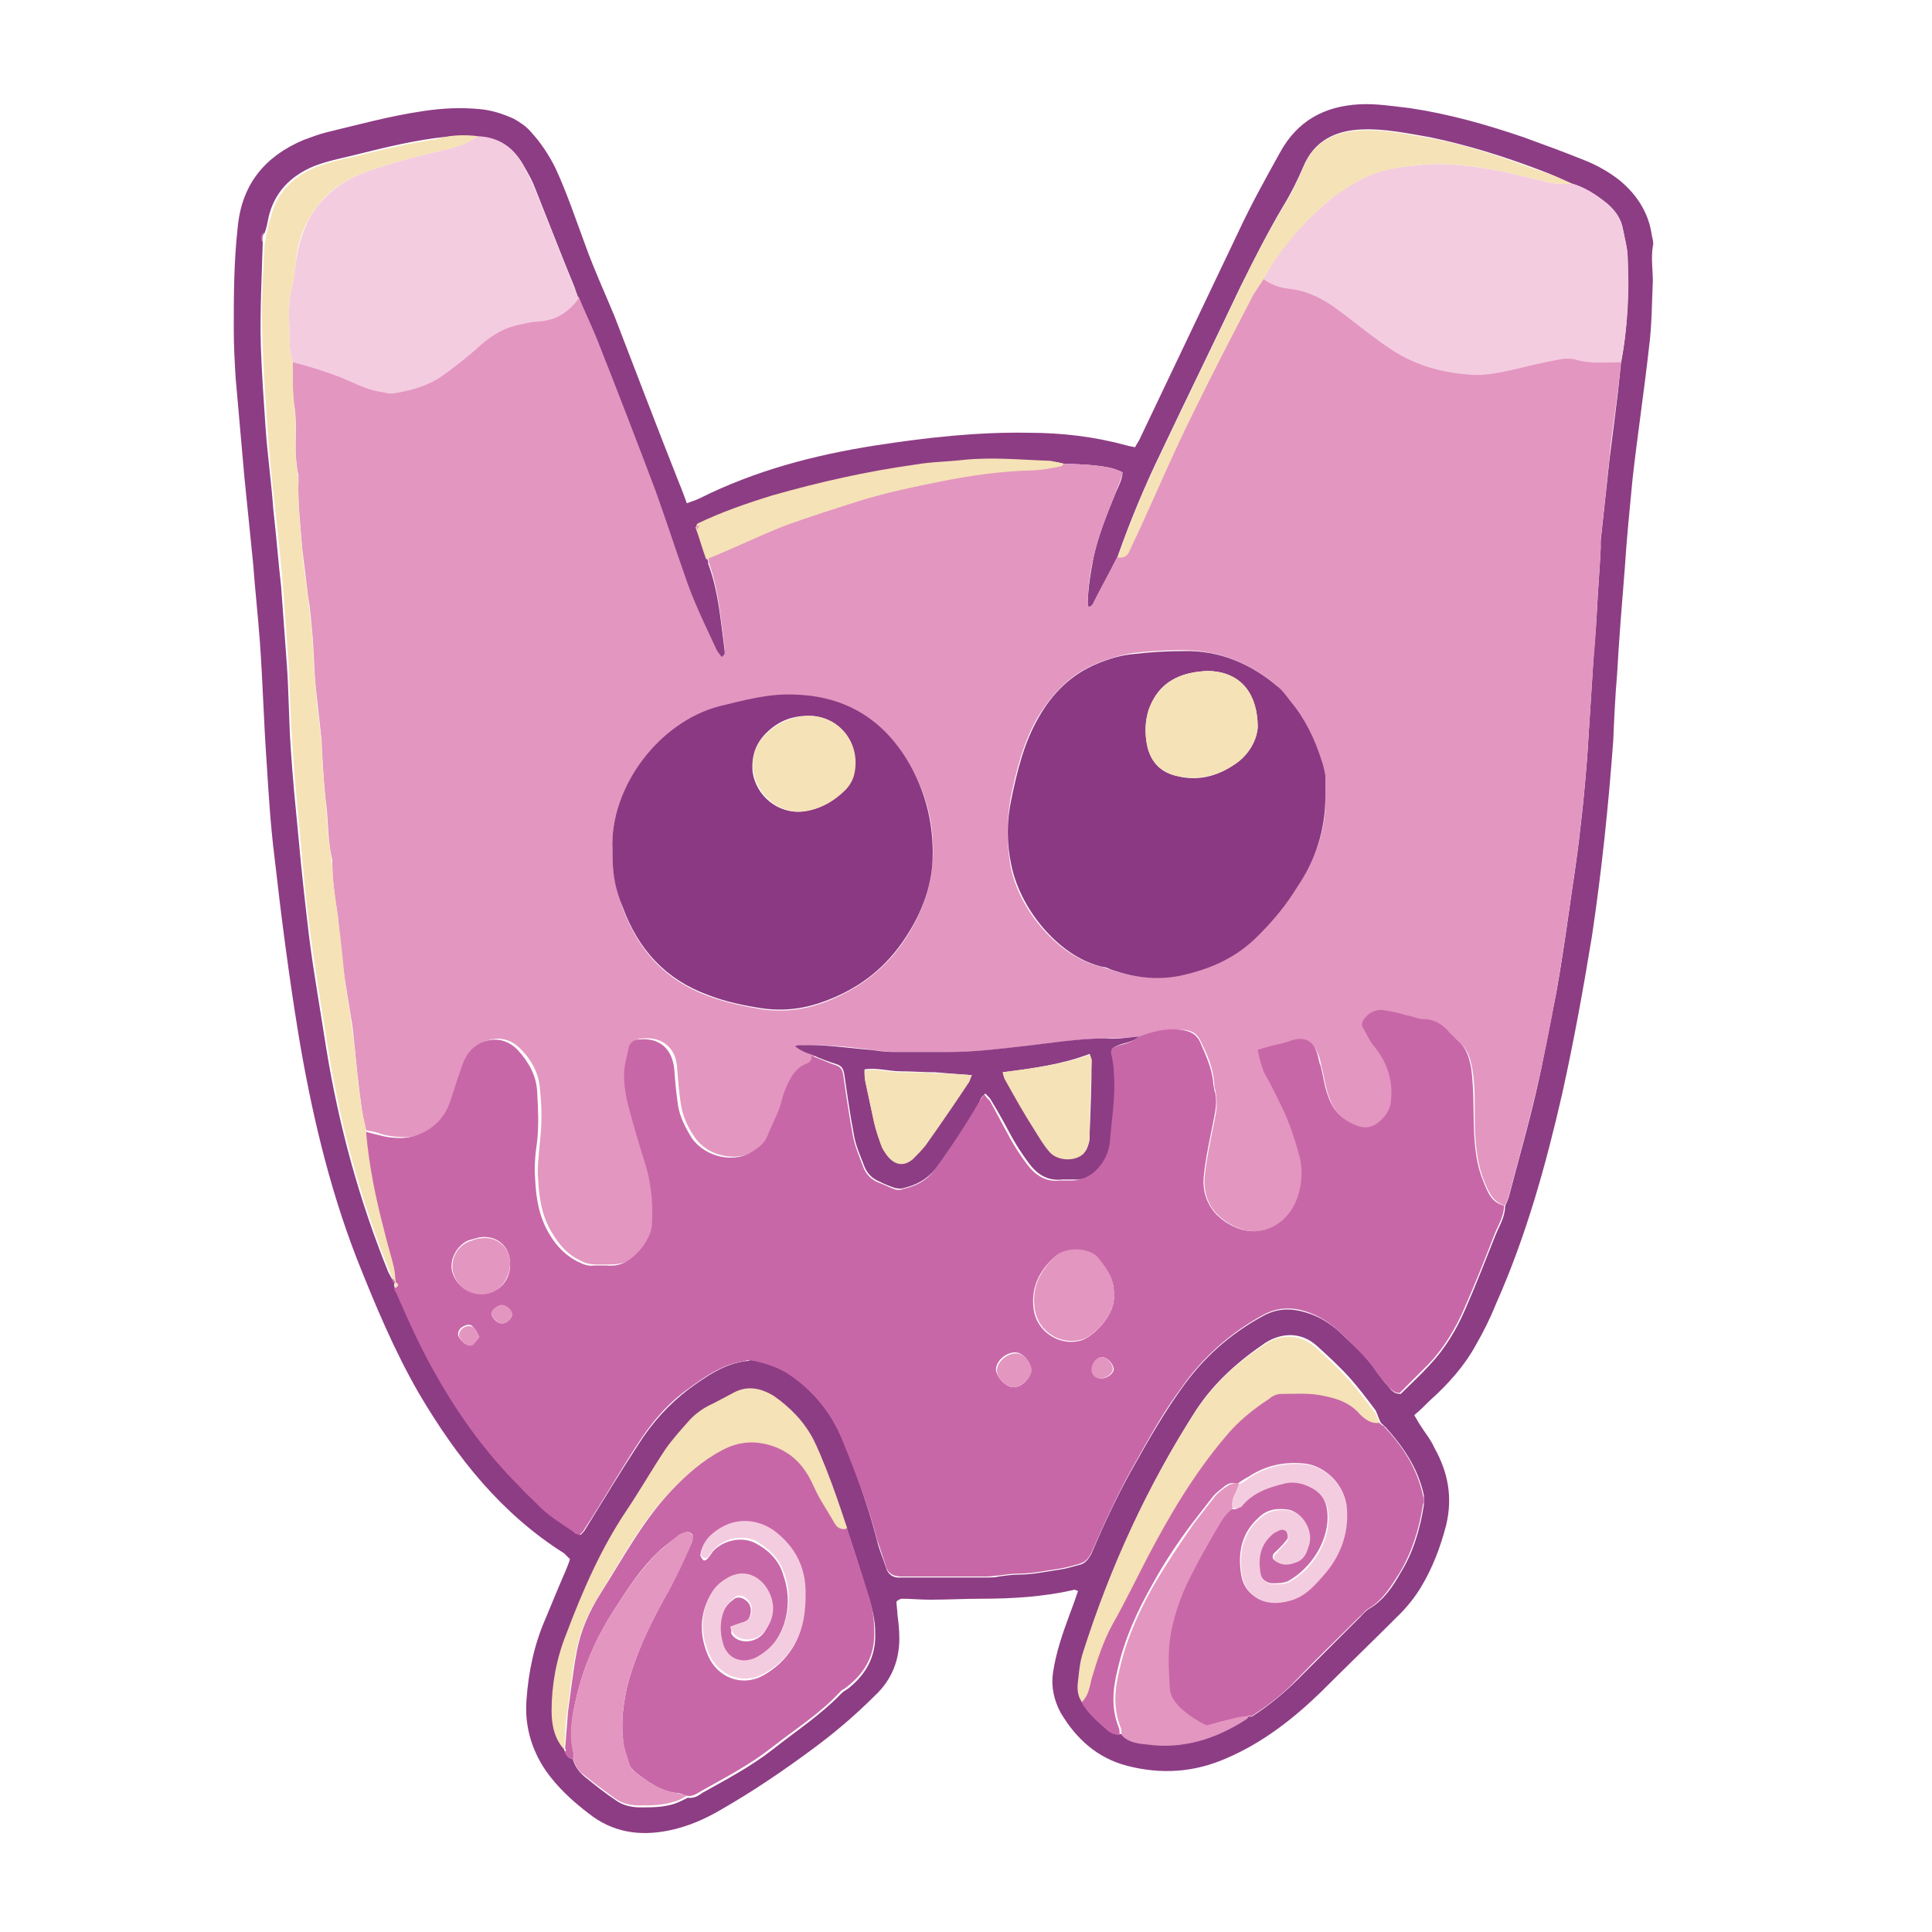 <?xml version="1.0" encoding="utf-8"?>
<!-- Generator: Adobe Illustrator 27.8.1, SVG Export Plug-In . SVG Version: 6.00 Build 0)  -->
<svg version="1.1" id="Layer_1" xmlns="http://www.w3.org/2000/svg" xmlns:xlink="http://www.w3.org/1999/xlink" x="0px" y="0px"
	 viewBox="0 0 200 200" style="enable-background:new 0 0 200 200;" xml:space="preserve">
<style type="text/css">
	.st0{fill:#8D3D84;}
	.st1{fill:#E396C0;}
	.st2{fill:#C867A7;}
	.st3{fill:#F4CCE0;}
	.st4{fill:#F5E2B7;}
	.st5{fill:#8B3982;}
</style>
<g>
	<path class="st0" d="M92.8,165.8c0,0.4,0.1,0.9,0.1,1.3c0.1,0.8,0.2,1.6,0.2,2.5c0,2.3-0.8,4.3-2.5,5.9c-2,2-4.1,3.8-6.4,5.5
		c-3.1,2.3-6.2,4.4-9.5,6.3c-1.7,1-3.5,1.8-5.5,2.2c-3,0.6-5.8,0.2-8.3-1.8c-1.7-1.3-3.2-2.7-4.4-4.4c-1.5-2.2-2.2-4.7-2-7.3
		c0.2-2.9,0.8-5.8,2-8.5c0.7-1.7,1.4-3.4,2.1-5c0.1-0.3,0.3-0.7,0.4-1.1c-0.2-0.2-0.4-0.4-0.6-0.6c-6.5-4.1-11.1-9.9-15-16.5
		c-2.6-4.5-4.6-9.3-6.5-14.1c-2.9-7.5-4.7-15.3-6-23.1c-1-6.1-1.8-12.3-2.5-18.5c-0.4-3.2-0.6-6.5-0.8-9.7
		c-0.3-4.2-0.4-8.4-0.7-12.5c-0.2-2.7-0.5-5.4-0.7-8.1c-0.3-3-0.6-5.9-0.9-8.9c-0.3-3.4-0.6-6.8-0.9-10.2c-0.1-1.6-0.2-3.3-0.2-5
		c0-3.5,0-7,0.4-10.6c0.4-4.5,2.8-7.4,6.8-9.1c0.8-0.3,1.6-0.6,2.4-0.8c3.3-0.8,6.6-1.7,10-2.2c2-0.3,3.9-0.4,5.9-0.2
		c1.2,0.1,2.4,0.5,3.5,1c0.7,0.4,1.3,0.8,1.8,1.4c1,1.1,1.8,2.3,2.5,3.7c1.2,2.6,2.1,5.3,3.1,8c0.9,2.5,2,4.9,3,7.3
		c2.2,5.7,4.4,11.5,6.7,17.3c0.3,0.7,0.5,1.3,0.8,2.1c0.5-0.2,0.9-0.3,1.3-0.5c5.8-2.9,11.9-4.5,18.3-5.5c5.2-0.8,10.5-1.4,15.8-1.3
		c3.4,0,6.8,0.4,10.1,1.3c0.3,0.1,0.5,0.1,0.9,0.2c0.2-0.4,0.5-0.8,0.6-1.1c3.4-7.1,6.7-14.1,10.1-21.2c1.3-2.8,2.8-5.5,4.3-8.2
		c1.8-3.3,4.6-4.8,8.2-5c1.8-0.1,3.5,0.2,5.3,0.4c4,0.6,7.9,1.7,11.7,3c2.2,0.8,4.4,1.6,6.6,2.5c1.2,0.5,2.4,1.2,3.4,2
		c1.8,1.5,3,3.4,3.3,5.7c0.1,0.4,0.2,0.8,0.1,1.1c-0.2,1.2,0,2.4,0,3.6c-0.1,2.3-0.1,4.6-0.4,6.9c-0.5,4.5-1.2,9.1-1.7,13.6
		c-0.3,3.1-0.6,6.1-0.8,9.2c-0.3,3.7-0.6,7.4-0.8,11c-0.2,2.3-0.3,4.6-0.4,6.9c-0.5,6.8-1.2,13.5-2.2,20.2c-0.9,5.5-1.9,11-3.1,16.4
		c-1.7,7.4-3.7,14.6-6.8,21.6c-0.6,1.5-1.3,2.9-2.1,4.3c-1.2,2.2-2.9,4.1-4.8,5.8c-0.5,0.5-1,1-1.6,1.5c0.2,0.3,0.4,0.7,0.6,1
		c0.5,0.8,1.1,1.5,1.5,2.4c1.4,2.5,1.9,5.1,1.2,8c-0.6,2.3-1.4,4.4-2.6,6.4c-0.6,1-1.4,2-2.2,2.8c-2.7,2.7-5.5,5.4-8.2,8.1
		c-2.9,2.8-6,5.2-9.7,6.8c-3.4,1.5-6.8,1.7-10.3,0.8c-3.1-0.8-5.3-2.8-6.9-5.5c-0.7-1.3-1-2.7-0.8-4.1c0.3-2.1,1-4.1,1.7-6
		c0.3-0.8,0.6-1.6,0.9-2.5c-0.3-0.1-0.4-0.2-0.5-0.1c-3.1,0.7-6.3,0.9-9.5,0.9c-1.8,0-3.5,0.1-5.3,0.1c-1,0-2-0.1-3-0.1
		C93,165.6,92.9,165.7,92.8,165.8 M72.4,54.4c-0.3,0-0.3,0.2-0.2,0.4l1.1,3.3c0,0.2,0,0.3,0.1,0.5c1,2.8,1.2,5.7,1.6,8.6
		c0,0.3,0.2,0.8-0.3,1.1c-0.2-0.3-0.3-0.4-0.5-0.7c-1.2-2.6-2.5-5.2-3.4-8c-0.9-2.8-1.8-5.6-2.9-8.4c-2-5.3-4-10.6-6.1-15.8
		c-0.6-1.5-1.3-2.9-1.9-4.4c-0.1-0.4-0.3-0.8-0.4-1.2c-1.4-3.4-2.7-6.8-4.1-10.3c-0.3-0.8-0.7-1.5-1.1-2.2c-1-1.9-2.6-2.9-4.7-3.1
		c-1.5-0.2-3.1-0.1-4.6,0.1c-2.9,0.4-5.7,1.1-8.5,1.8c-1.3,0.3-2.7,0.6-4,1.1c-2.4,1-4.1,2.7-4.7,5.3c-0.1,0.5-0.2,1.1-0.4,1.6
		c-0.3,0.3-0.3,0.6-0.2,1c-0.1,3.6-0.3,7.1-0.2,10.7c0.1,2.9,0.3,5.7,0.5,8.6c0.2,2.8,0.6,5.6,0.8,8.4c0.3,2.6,0.5,5.3,0.8,7.9
		c0.2,2.7,0.4,5.5,0.6,8.2c0.2,2.9,0.2,5.7,0.4,8.6c0.2,3.1,0.5,6.1,0.8,9.2c0.3,3.4,0.7,6.9,1.1,10.3c0.5,3.9,1.2,7.8,1.8,11.7
		c1.3,7.9,3.4,15.6,6.4,23c0.2,0.4,0.4,0.7,0.6,1.1l0,0c0,0.2,0,0.4,0.1,0.6c0.1,0.1,0.2,0.3,0.2,0.4c1.3,3.1,2.7,6.1,4.4,9
		c2.3,4,5,7.7,8.3,11c0.6,0.6,1.3,1.2,1.9,1.9c1.1,1.2,2.5,1.9,3.8,2.9c0.2,0.1,0.4,0.2,0.6,0.3c0.2-0.2,0.4-0.4,0.5-0.6
		c1.8-2.9,3.6-5.9,5.5-8.8c1.4-2.2,3.1-4.1,5.2-5.7c1.8-1.3,3.6-2.6,5.9-2.9c0.2,0,0.4-0.1,0.6-0.1c1.4,0.2,2.8,0.6,4,1.5
		c2.5,1.7,4.3,4,5.5,6.9c1.4,3.4,2.6,6.8,3.5,10.3c0.2,0.9,0.6,1.8,0.9,2.7c0.2,0.8,0.8,1.2,1.6,1.1c0.2,0,0.3,0,0.5,0
		c2.8,0,5.6,0,8.4,0c0.4,0,0.8,0,1.2-0.1c0.7-0.1,1.4-0.2,2.1-0.2c1.4,0,2.7-0.3,4.1-0.5c0.7-0.1,1.4-0.3,2.1-0.5
		c0.6-0.1,1-0.6,1.3-1.2c1.4-3.3,2.9-6.5,4.7-9.6c1.4-2.5,2.8-4.9,4.5-7.3c2.3-3.3,5.1-5.8,8.6-7.7c1.5-0.8,2.9-0.8,4.5-0.3
		c1.3,0.4,2.4,1.1,3.4,2c1.3,1.3,2.8,2.5,3.8,4.1c0.4,0.5,0.8,1.1,1.2,1.5c0.3,0.4,0.6,0.8,1.3,0.8c0.9-0.9,2-1.9,3-3
		c1.6-1.7,2.8-3.7,3.7-5.8c1.1-2.5,2.1-5.1,3.1-7.6c0.4-1,1-1.9,1-3c0.2-0.5,0.4-0.9,0.5-1.4c0.9-3.5,1.9-6.9,2.7-10.4
		c0.8-3.4,1.4-6.9,2.1-10.3c0.5-2.8,0.9-5.5,1.3-8.3c0.4-2.9,0.9-5.9,1.2-8.8c0.3-2.4,0.5-4.8,0.7-7.2c0.2-3.1,0.4-6.2,0.6-9.4
		c0.1-1.9,0.3-3.7,0.4-5.6c0.1-2.2,0.3-4.5,0.4-6.7c0-0.3,0-0.6,0-0.8c0.3-2.8,0.6-5.6,0.9-8.3c0.3-2.4,0.6-4.8,0.9-7.2
		c0.1-1,0.2-2,0.3-2.9c0.7-3.6,0.8-7.2,0.7-10.8c0-1-0.3-2-0.5-3.1c-0.2-1.1-0.8-1.9-1.6-2.6c-1.1-0.9-2.3-1.7-3.7-2.1
		c-1.1-0.5-2.2-1-3.3-1.4c-3.7-1.4-7.5-2.6-11.4-3.4c-2.3-0.4-4.7-0.9-7-0.8c-2.8,0.1-5,1.2-6.1,3.9c-0.6,1.4-1.3,2.8-2.1,4.1
		c-1.6,2.7-3,5.5-4.4,8.3c-2.7,5.7-5.5,11.4-8.2,17.1c-1.7,3.5-3.2,7.1-4.5,10.8c-0.8,1.6-1.7,3.2-2.5,4.8c0,0.1-0.1,0.2-0.2,0.3
		c-0.1,0.1-0.2,0.1-0.3,0.1c0,0-0.1-0.1-0.1-0.1c0-1.7,0.3-3.4,0.6-5c0.5-2.3,1.4-4.5,2.3-6.7c0.3-0.7,0.7-1.4,0.7-2.1
		c-1.1-0.6-2.7-0.8-6.1-0.9c-0.4-0.1-0.9-0.2-1.3-0.2c-3-0.1-5.9-0.4-8.9-0.1c-1.7,0.2-3.4,0.2-5.1,0.5c-5,0.8-10,1.8-14.8,3.2
		C77.4,52.2,74.8,53.2,72.4,54.4 M129.2,177.7h0.2l0.2,0c1.7-1.1,3.3-2.4,4.7-3.8c2.2-2.2,4.4-4.4,6.5-6.5c0.3-0.3,0.6-0.7,1-0.9
		c1.5-0.9,2.4-2.3,3.2-3.7c1.3-2.1,2-4.5,2.4-7c0-0.3,0-0.7,0-1c-0.6-2.8-2.1-5-4-7.1c0,0-0.1,0-0.1-0.1c-0.1-0.1-0.3-0.2-0.4-0.4
		l0,0c-0.2-0.4-0.3-0.8-0.5-1.2c-0.9-1.2-1.8-2.4-2.8-3.5c-1-1.1-2.2-2.2-3.3-3.2c-1.7-1.5-3.7-1.3-5.3-0.3c-2.8,1.9-5.3,4.1-7.2,7
		c-5,7.8-8.8,16.1-11.6,24.9c-0.3,0.9-0.4,1.9-0.5,2.9c-0.1,0.7-0.1,1.5,0.4,2.2c0.6,1.3,1.7,2.1,2.7,3c0.4,0.3,0.8,0.6,1.3,0.5
		c0.7,0.8,1.7,0.9,2.7,1c3.7,0.5,7.1-0.5,10.2-2.6C129.1,178,129.1,177.9,129.2,177.7L129.2,177.7z M58.4,181c0,0.1,0,0.2,0.1,0.3
		c0.1,0.5,0.4,0.7,0.8,0.8c0.2,0.7,0.6,1.3,1.2,1.8c1.1,0.9,2.1,1.7,3.3,2.5c0.7,0.5,1.6,0.7,2.5,0.7c1.2,0,2.4,0,3.6-0.4
		c0.5-0.2,0.9-0.4,1.3-0.6c0.6,0.1,1.1-0.2,1.5-0.5c2.5-1.4,5-2.7,7.3-4.5c2.4-1.9,5-3.6,7.1-5.8c0.2-0.2,0.4-0.3,0.7-0.5
		c1.9-1.5,2.9-3.4,2.8-5.8c0-1.3-0.3-2.5-0.7-3.7c-0.7-2.3-1.4-4.6-2.2-6.9c-0.7-2.1-1.4-4.2-2.2-6.2c-0.4-1-0.8-2-1.3-3
		c-0.9-1.9-2.3-3.3-4-4.5c-1.4-0.9-2.9-1.1-4.4-0.2c-0.6,0.4-1.2,0.7-1.9,1c-0.9,0.5-1.8,1.1-2.5,1.8c-0.9,0.9-1.7,1.9-2.4,2.9
		c-1.4,2-2.6,4.2-4,6.3c-2.7,4-4.6,8.4-6.3,12.9c-1,2.5-1.5,5.2-1.5,7.9C57.2,178.5,57.4,179.9,58.4,181L58.4,181z"/>
	<path class="st1" d="M92.8,165.8c0.1-0.1,0.2-0.1,0.3-0.2C93,165.6,92.9,165.7,92.8,165.8"/>
	<path class="st1" d="M110.1,48c3.4,0.1,5,0.3,6.1,0.9c-0.1,0.8-0.5,1.4-0.7,2.1c-0.9,2.2-1.8,4.4-2.3,6.7c-0.4,1.7-0.6,3.3-0.6,5
		c0,0,0.1,0.1,0.1,0.1c0.1,0,0.2,0,0.3-0.1c0.1-0.1,0.1-0.2,0.2-0.3c0.8-1.6,1.7-3.2,2.5-4.8c0.5,0.1,1-0.1,1.2-0.6
		c0.4-0.9,0.9-1.9,1.3-2.8c1.7-3.7,3.3-7.4,5.1-11.1c2-4.1,4.1-8.1,6.2-12.2c0.4-0.7,0.9-1.4,1.3-2.1c0.8,0.6,1.7,0.9,2.7,1
		c1.8,0.2,3.5,1,4.9,2.1c2,1.4,3.8,3,5.8,4.3c2.5,1.6,5.2,2.2,8.1,2.5c1.4,0.1,2.8-0.2,4.2-0.5c1.7-0.4,3.3-0.8,5-1.1
		c0.5-0.1,1-0.1,1.5,0c1.6,0.4,3.2,0.2,4.8,0.3c-0.1,1-0.2,2-0.3,2.9c-0.3,2.4-0.7,4.8-0.9,7.2c-0.3,2.8-0.6,5.6-0.9,8.4
		c0,0.3,0,0.6,0,0.8c-0.1,2.2-0.3,4.5-0.4,6.7c-0.1,1.9-0.2,3.7-0.4,5.6c-0.2,3.1-0.4,6.3-0.6,9.4c-0.2,2.4-0.4,4.8-0.7,7.2
		c-0.3,2.9-0.8,5.9-1.2,8.8c-0.4,2.8-0.8,5.5-1.3,8.3c-0.6,3.5-1.3,6.9-2.1,10.3c-0.8,3.5-1.8,6.9-2.7,10.4
		c-0.1,0.5-0.3,0.9-0.5,1.4c-1.2-0.3-1.7-1.4-2.1-2.4c-0.7-1.6-0.9-3.4-1-5.1c-0.1-2.2,0.1-4.5-0.3-6.7c-0.2-1.1-0.5-2-1.3-2.7
		c-0.3-0.3-0.6-0.6-0.9-0.9c-0.7-0.8-1.6-1.3-2.7-1.4c-0.6,0-1.2-0.3-1.8-0.4c-0.7-0.2-1.5-0.3-2.3-0.5c-0.9-0.2-1.6,0.1-2.1,0.9
		c-0.2,0.3-0.3,0.6-0.1,0.9c0.4,0.7,0.7,1.4,1.2,2c1.3,1.6,1.9,3.4,1.7,5.5c-0.1,1.1-0.7,2-1.6,2.5c-0.5,0.3-1.1,0.4-1.7,0.2
		c-1.6-0.5-2.7-1.6-3.2-3.1c-0.4-1-0.5-2.1-0.8-3.2c-0.1-0.5-0.2-1-0.4-1.4c-0.5-1.2-1.4-1.6-2.6-1.2c-0.7,0.2-1.5,0.4-2.2,0.6
		c-0.4,0.1-0.8,0.3-1.3,0.4c0.2,0.9,0.3,1.8,0.8,2.5c0.6,1,1,2.1,1.6,3.1c0.9,1.8,1.5,3.6,2,5.6c0.4,1.6,0.2,3.1-0.5,4.5
		c-1.5,3.2-5.2,4.1-8.2,1.2c-1-1-1.4-2.4-1.3-3.8c0.2-2.1,0.7-4.2,1.1-6.3c0.2-0.9,0.2-1.8,0-2.8c-0.1-0.2-0.1-0.4-0.1-0.6
		c-0.1-1.6-0.7-3-1.4-4.4c-0.4-0.9-1.1-1.2-2-1.2c-1.5-0.1-2.9,0.2-4.3,0.7c-1.1,0.1-2.3,0.2-3.4,0.2c-2.9,0-5.7,0.5-8.5,0.8
		c-2.6,0.3-5.1,0.6-7.7,0.6c-1.9,0-3.8,0-5.8,0c-0.7,0-1.4-0.1-2.1-0.2c-2.5-0.3-4.9-0.6-7.4-0.5c-0.1,0-0.3,0.1-0.6,0.1
		c0.6,0.5,1.2,0.7,1.8,0.9c0,0.4-0.2,0.6-0.5,0.8c-1.3,0.6-1.8,1.8-2.3,2.9c-0.2,0.6-0.3,1.2-0.5,1.7c-0.4,1-0.8,2-1.3,3
		c-0.3,0.7-0.9,1.1-1.5,1.5c-1.8,1.2-4.9,0.7-6.3-1.4c-0.7-1-1.2-2.1-1.4-3.3c-0.2-1.2-0.3-2.5-0.4-3.8c-0.1-2.1-1.5-3.3-3.6-3.1
		c-0.6,0-1,0.3-1.1,0.8c-0.2,0.9-0.5,1.9-0.5,2.9c0,1.1,0.2,2.3,0.5,3.4c0.5,2,1.1,3.9,1.7,5.8c0.6,2,0.8,4,0.7,6
		c0,0.5-0.2,1-0.3,1.4c-0.4,1-1,1.8-1.9,2.4c-0.8,0.6-1.7,0.7-2.6,0.7c-0.4,0-0.8,0-1.2,0c-0.6,0-1.2-0.1-1.7-0.4
		c-1.3-0.6-2.2-1.6-2.9-2.8c-1.1-1.7-1.4-3.7-1.5-5.7c-0.1-1.3,0.1-2.6,0.2-3.9c0.2-1.7,0.2-3.5,0-5.3c-0.1-1.6-0.8-3-2-4.2
		c-1.9-2-4.6-0.9-5.4,0.8c-0.2,0.5-0.4,1-0.6,1.5c-0.4,1.1-0.7,2.2-1.1,3.3c-0.9,2.3-3.1,3.7-5.2,3.5c-0.7,0-1.4-0.1-2.1-0.3
		c-0.5-0.2-1.1-0.3-1.6-0.4c-0.2-0.9-0.4-1.7-0.5-2.6c-0.3-2.1-0.5-4.1-0.7-6.2c-0.1-1-0.2-2.1-0.4-3.1c-0.2-1.2-0.4-2.5-0.6-3.7
		c-0.3-2.1-0.5-4.2-0.7-6.4c-0.3-1.9-0.6-3.8-0.6-5.7c0-0.2,0-0.4-0.1-0.7c-0.4-1.9-0.3-3.9-0.6-5.9c-0.2-1.9-0.3-3.8-0.4-5.7
		c0-0.1,0-0.2,0-0.3c-0.2-1.8-0.4-3.6-0.6-5.4c-0.2-2-0.2-4-0.4-6.1c-0.1-1.1-0.2-2.3-0.4-3.4c-0.2-1.6-0.4-3.3-0.6-4.9
		c-0.2-2.5-0.5-4.9-0.4-7.4c0-0.2,0-0.4-0.1-0.7c-0.1-0.8-0.2-1.5-0.2-2.3c0-1.4,0.1-2.9-0.1-4.3c-0.3-1.6-0.2-3.3-0.2-4.9
		c1.6,0.5,3.3,0.9,4.8,1.6c1.5,0.6,2.9,1.4,4.5,1.6c0.4,0.1,0.9,0.2,1.3,0.1c1.7-0.3,3.4-0.8,4.9-1.8c1.4-1,2.8-2.2,4.1-3.3
		c1.1-1,2.3-1.8,3.9-2.1c0.6-0.1,1.2-0.3,1.8-0.3c1.8-0.1,3.2-0.9,4.3-2.4c0.6,1.5,1.3,2.9,1.9,4.4c2.1,5.3,4.1,10.5,6.1,15.8
		c1,2.8,1.9,5.6,2.9,8.4c0.9,2.8,2.2,5.4,3.4,8c0.1,0.2,0.3,0.4,0.5,0.7c0.5-0.3,0.3-0.7,0.3-1.1c-0.4-2.9-0.6-5.8-1.6-8.6
		c-0.1-0.2,0-0.3-0.1-0.5c2.7-1.2,5.4-2.5,8.2-3.5c2.5-1,5-1.7,7.5-2.5c2.9-0.9,5.8-1.5,8.8-2.1c2.9-0.6,5.9-1,9-1.1
		c1,0,2.1-0.3,3.1-0.4C109.9,48.3,110,48.1,110.1,48 M137.2,82.5c0-0.8,0-1.5-0.1-2.3c-0.1-0.5-0.2-1.1-0.4-1.6
		c-0.7-2.2-1.7-4.3-3.2-6.1c-0.4-0.5-0.8-1-1.3-1.5c-2.8-2.4-6.1-3.7-9.8-3.7c-1.7,0-3.4,0.1-5.1,0.3c-1.3,0.2-2.6,0.6-3.8,1.1
		c-2.7,1.1-4.6,3.1-6.1,5.6c-1.5,2.6-2.2,5.5-2.8,8.4c-0.4,2.3-0.4,4.6,0,6.9c0.9,4.8,5.2,9.6,9.5,10.5c0.3,0.1,0.6,0.2,0.9,0.3
		c2.3,0.8,4.7,1,7.1,0.5c3.2-0.6,5.9-1.9,8.2-4.3c1.4-1.5,2.7-3.2,3.9-4.9C136.2,89,137.3,85.9,137.2,82.5 M63.4,88.1
		c0,2.4,0.3,3.7,1.1,6c1.6,4.3,4.4,7.4,8.8,9c1.9,0.7,3.8,1.1,5.7,1.4c2.3,0.3,4.4,0,6.5-0.8c3.1-1.2,5.8-3.1,7.8-5.9
		c1.7-2.4,2.9-5.1,3.2-8c0.4-4-0.5-7.8-2.7-11.2c-2.7-4.3-6.6-6.5-11.7-6.6c-2.6,0-5.1,0.6-7.6,1.3C68.3,74.7,63.1,81.4,63.4,88.1"
		/>
	<path class="st2" d="M117.9,107.3c1.4-0.5,2.8-0.9,4.3-0.7c0.9,0.1,1.6,0.4,2,1.2c0.6,1.4,1.3,2.8,1.4,4.4c0,0.2,0.1,0.4,0.1,0.6
		c0.3,0.9,0.2,1.8,0,2.8c-0.4,2.1-0.9,4.2-1.1,6.3c-0.1,1.4,0.3,2.7,1.3,3.8c3,2.9,6.7,2,8.2-1.2c0.6-1.4,0.8-2.9,0.5-4.5
		c-0.5-1.9-1.1-3.8-2-5.6c-0.5-1-1-2.1-1.6-3.1c-0.4-0.8-0.6-1.6-0.8-2.6c0.5-0.2,0.9-0.3,1.3-0.4c0.7-0.2,1.5-0.3,2.2-0.6
		c1.3-0.4,2.2,0,2.6,1.2c0.2,0.5,0.2,1,0.4,1.4c0.3,1.1,0.4,2.2,0.8,3.2c0.5,1.5,1.6,2.6,3.2,3.1c0.6,0.2,1.2,0.1,1.7-0.2
		c0.9-0.6,1.5-1.4,1.6-2.5c0.2-2.1-0.4-3.9-1.7-5.5c-0.5-0.6-0.8-1.3-1.2-2c-0.2-0.3-0.1-0.6,0.1-0.9c0.5-0.7,1.3-1.1,2.2-0.9
		c0.8,0.1,1.5,0.3,2.2,0.5c0.6,0.1,1.2,0.4,1.8,0.4c1.1,0,2,0.6,2.7,1.4c0.3,0.3,0.6,0.6,0.9,0.9c0.8,0.7,1.1,1.7,1.3,2.8
		c0.3,2.2,0.2,4.5,0.3,6.7c0.1,1.8,0.3,3.5,1,5.1c0.4,1,0.8,2.1,2.1,2.4c0,1.1-0.6,2-1,3c-1,2.6-2,5.1-3.1,7.6
		c-0.9,2.1-2.1,4.1-3.7,5.8c-1,1-2,2-3,3c-0.7,0-1-0.5-1.3-0.8c-0.4-0.5-0.9-1-1.2-1.5c-1.1-1.6-2.5-2.8-3.8-4.1
		c-1-0.9-2.1-1.6-3.3-2c-1.5-0.5-3-0.5-4.5,0.3c-3.5,1.9-6.4,4.5-8.6,7.7c-1.7,2.3-3.1,4.8-4.5,7.3c-1.8,3.1-3.3,6.4-4.7,9.6
		c-0.3,0.6-0.6,1-1.3,1.2c-0.7,0.2-1.4,0.4-2.1,0.5c-1.4,0.2-2.7,0.5-4.1,0.5c-0.7,0-1.4,0.1-2.1,0.2c-0.4,0-0.8,0.1-1.2,0.1
		c-2.8,0-5.6,0-8.4,0c-0.2,0-0.3,0-0.5,0c-0.8,0-1.4-0.3-1.6-1.1c-0.3-0.9-0.6-1.8-0.9-2.7c-0.9-3.5-2.2-6.9-3.6-10.3
		c-1.1-2.8-3-5.1-5.5-6.8c-1.2-0.8-2.6-1.2-4-1.5c-0.2,0-0.4,0-0.6,0.1c-2.3,0.3-4.1,1.6-5.9,2.9c-2.1,1.5-3.8,3.5-5.2,5.7
		c-1.9,2.9-3.6,5.9-5.5,8.8c-0.1,0.2-0.3,0.4-0.5,0.6c-0.3-0.1-0.5-0.1-0.6-0.3c-1.3-0.9-2.7-1.7-3.8-2.9c-0.6-0.6-1.3-1.2-1.9-1.9
		c-3.3-3.3-6-7-8.3-11c-1.7-2.9-3.1-6-4.4-9c-0.1-0.1-0.2-0.3-0.2-0.4c0.3-0.2,0.3-0.5-0.1-0.6l0,0c-0.1-0.5-0.1-1.1-0.2-1.6
		c-0.3-1.3-0.7-2.5-1-3.8c-0.8-3.4-1.5-6.8-1.9-10.3c0.5,0.1,1.1,0.3,1.6,0.4c0.7,0.2,1.4,0.3,2.1,0.3c2.1,0.1,4.4-1.3,5.2-3.5
		c0.4-1.1,0.7-2.2,1.1-3.3c0.2-0.5,0.3-1,0.6-1.5c0.8-1.7,3.5-2.8,5.4-0.8c1.1,1.2,1.9,2.6,2,4.2c0.1,1.8,0.2,3.5,0,5.3
		c-0.2,1.3-0.3,2.6-0.2,3.9c0.1,2,0.4,3.9,1.5,5.7c0.7,1.2,1.7,2.2,2.9,2.8c0.6,0.3,1.1,0.5,1.7,0.4c0.4,0,0.8,0,1.2,0
		c1,0.1,1.8-0.1,2.6-0.7c0.9-0.7,1.5-1.5,1.9-2.4c0.2-0.4,0.3-0.9,0.3-1.4c0.1-2-0.1-4.1-0.7-6c-0.6-1.9-1.2-3.9-1.7-5.8
		c-0.3-1.1-0.5-2.3-0.5-3.4c0-1,0.3-1.9,0.5-2.9c0.1-0.5,0.6-0.8,1.1-0.8c2.1-0.2,3.4,1,3.6,3.1c0.1,1.3,0.2,2.5,0.4,3.8
		c0.2,1.2,0.8,2.3,1.4,3.3c1.5,2.1,4.5,2.6,6.3,1.4c0.6-0.4,1.2-0.8,1.5-1.5c0.4-1,0.9-2,1.3-3c0.2-0.6,0.3-1.2,0.5-1.7
		c0.5-1.2,1-2.4,2.3-2.9c0.3-0.1,0.6-0.4,0.5-0.8c0.9,0.3,1.7,0.7,2.6,1c0.5,0.2,0.6,0.5,0.7,1c0.3,2.1,0.6,4.2,1,6.3
		c0.2,1.1,0.7,2.2,1.1,3.3c0.3,0.7,0.8,1.2,1.5,1.5c0.6,0.2,1.1,0.5,1.7,0.7c0.2,0.1,0.6,0.1,0.8,0c1.4-0.3,2.6-0.9,3.4-2.1
		c1.6-2.2,3.1-4.6,4.5-6.9c0.2-0.3,0.4-0.5,0.6-0.8c0.2,0.3,0.4,0.5,0.6,0.7c0.7,1.3,1.4,2.6,2.1,3.9c0.5,0.9,1.1,1.8,1.7,2.6
		c0.9,1.2,2,1.9,3.5,1.7c0.4,0,0.8,0,1.2,0c0.8,0,1.5-0.3,2.1-0.8c1-0.8,1.5-1.9,1.6-3.2c0.1-2.4,0.5-4.7,0.4-7.1
		c0-0.5-0.1-1.1-0.2-1.6c-0.1-0.7,0-0.9,0.7-1.2C116.5,108,117.3,107.9,117.9,107.3 M115.3,134.1c0.1-1.6-0.7-2.8-1.8-3.9
		c-1-1-3.3-1-4.3-0.1c-1.6,1.4-2.5,3.2-2.2,5.4c0.3,2.4,2.8,4,5.1,3.2C113.5,138.1,115.5,135.9,115.3,134.1 M52.8,130.8
		c0-1.8-1.4-3-3.2-2.7c-0.4,0.1-0.7,0.2-1.1,0.3c-1.2,0.5-2,2-1.7,3.2c0.4,1.4,1.5,2.3,3,2.3C51.6,134,52.9,132.5,52.8,130.8
		 M104.9,143.6c0.9,0,1.8-0.9,1.8-1.8c0-0.8-0.8-1.8-1.6-1.8c-1,0-2,0.9-2,1.8C103.2,142.6,104.1,143.6,104.9,143.6 M114.1,140.5
		c-0.4,0-1,0.5-1,1.1c-0.1,0.6,0.3,1.1,0.9,1.1c0.6,0,1.3-0.5,1.3-1C115.2,141.1,114.6,140.5,114.1,140.5 M49.6,138.4
		c-0.2-0.4-0.3-0.7-0.6-1c-0.3-0.4-0.7-0.3-1.2,0c-0.3,0.2-0.5,0.7-0.3,1c0.1,0.2,0.3,0.4,0.5,0.6c0.3,0.2,0.6,0.4,0.9,0.1
		C49.2,139,49.4,138.7,49.6,138.4 M53,136.1c0-0.4-0.5-0.9-1-1c-0.4,0-1,0.4-1.1,0.8c-0.1,0.4,0.5,1.1,1.1,1.1
		C52.4,137,53,136.5,53,136.1"/>
	<path class="st3" d="M167.8,37.5c-1.6,0-3.2,0.2-4.8-0.3c-0.5-0.1-1-0.1-1.5,0c-1.7,0.3-3.3,0.7-5,1.1c-1.4,0.3-2.8,0.6-4.2,0.5
		c-2.9-0.2-5.6-0.9-8.1-2.5c-2-1.3-3.9-2.9-5.8-4.3c-1.5-1.1-3.1-1.9-4.9-2.1c-1-0.1-1.9-0.4-2.7-1c1.6-3.1,3.9-5.7,6.6-8
		c0.9-0.8,2-1.5,3.1-2.1c1.9-1.2,4.1-1.5,6.3-1.7c2.5-0.3,4.9,0,7.4,0.4c1.8,0.3,3.6,0.8,5.4,1.2c1,0.3,2,0.4,3.1,0.3
		c1.4,0.4,2.6,1.2,3.7,2.1c0.8,0.7,1.4,1.5,1.6,2.6c0.2,1,0.5,2,0.5,3.1C168.7,30.3,168.5,33.9,167.8,37.5"/>
	<path class="st2" d="M87.7,158.2c0.7,2.3,1.5,4.6,2.2,6.9c0.4,1.2,0.6,2.4,0.6,3.7c0.1,2.5-0.9,4.3-2.8,5.8
		c-0.2,0.2-0.5,0.3-0.7,0.5c-2.1,2.3-4.7,3.9-7.1,5.8c-2.3,1.8-4.8,3.1-7.3,4.5c-0.5,0.3-0.9,0.6-1.5,0.5c-0.4-0.1-0.7-0.3-1.1-0.3
		c-1.7-0.2-3-1.2-4.3-2.2c-0.2-0.2-0.4-0.4-0.5-0.6c-0.3-0.9-0.7-1.8-0.7-2.7c-0.2-1.8,0-3.6,0.4-5.4c0.8-3.2,2.2-6.2,3.8-9.1
		c1.1-1.9,2-3.9,2.9-5.9c0.1-0.2,0.1-0.6,0.1-0.8c0-0.1-0.3-0.3-0.5-0.3c-0.3,0-0.7,0.2-0.9,0.3c-0.7,0.6-1.5,1.1-2.2,1.8
		c-1.7,1.6-3,3.6-4.3,5.6c-1.9,2.9-3.3,5.9-4.1,9.3c-0.5,2-0.8,4-0.3,6c0,0.1,0,0.3-0.1,0.5c-0.4-0.1-0.8-0.3-0.8-0.8
		c0,0,0.1-0.1,0.1-0.1c0-0.1-0.1-0.1-0.1-0.2l0,0c0.1-1.3,0.2-2.5,0.3-3.8c0.3-2.1,0.5-4.1,0.9-6.2c0.4-2.2,1.3-4.2,2.5-6.1
		c2.3-3.6,4.3-7.4,7.3-10.6c1.6-1.7,3.3-3.2,5.4-4.3c1.7-0.9,3.4-1,5.2-0.4c1.7,0.5,2.9,1.6,3.7,3.1c0.4,0.7,0.7,1.5,1.1,2.2
		c0.5,0.9,1.1,1.8,1.6,2.7C86.8,158.2,87.2,158.4,87.7,158.2 M75.6,168.4c0.1,0.2,0.1,0.5,0.1,0.7c0.6,1.1,2.5,1.1,3.4-0.1
		c0.9-1.3,1-2.8,0.3-4.2c-0.7-1.3-2.5-2.5-4.3-1.2c-0.7,0.4-1.2,0.9-1.6,1.6c-1.1,2-1.1,4.1-0.2,6.2c1,2.3,3.5,3.2,5.6,2.1
		c1.3-0.7,2.4-1.7,3.2-3c1-1.7,1.2-3.5,1.2-5.4c0-2.7-1.1-4.8-3.2-6.4c-1.6-1.2-4.3-1.7-6.5,0.3c-0.6,0.5-1,1.2-1.1,2
		c0,0.1,0.2,0.4,0.3,0.5c0.1,0.1,0.3,0,0.4-0.1c0.2-0.2,0.4-0.5,0.6-0.8c1.1-1.2,3.1-1.6,4.5-0.8c1.3,0.7,2.4,1.8,2.8,3.3
		c0.6,1.7,0.6,3.5,0,5.2c-0.5,1.4-1.4,2.6-2.8,3.4c-1.2,0.7-2.9,0.5-3.5-1.2c-0.4-1.3-0.4-2.5,0.1-3.7c0.2-0.5,0.6-0.9,1-1.2
		c0.3-0.3,0.8-0.3,1.2,0c0.5,0.3,0.7,0.8,0.6,1.4c-0.1,0.5-0.3,0.9-0.8,1.1C76.6,168,76.2,168.2,75.6,168.4"/>
	<path class="st2" d="M143.2,147.6c0,0,0.1,0,0.1,0.1c1.9,2,3.4,4.3,4,7.1c0.1,0.3,0.1,0.7,0,1c-0.4,2.5-1.1,4.8-2.4,7
		c-0.9,1.4-1.7,2.8-3.2,3.7c-0.4,0.2-0.6,0.6-1,0.9c-2.2,2.2-4.4,4.3-6.5,6.5c-1.4,1.5-3,2.7-4.7,3.8c-0.1-0.2-0.2-0.1-0.3,0l0,0
		c-0.4,0-0.9,0.1-1.3,0.2c-1.1,0.2-2.1,0.5-3.1,0.8c-1-0.5-1.9-1.1-2.7-1.8c-0.7-0.6-1.1-1.3-1.1-2.1c-0.1-1.6-0.2-3.3,0-4.9
		c0.4-2.3,1.1-4.6,2.2-6.7c0.7-1.4,1.5-2.8,2.3-4.2c0.6-1,1.1-2.1,2-2.8c0.4,0.1,0.6,0,0.9-0.3c1.2-1.4,2.7-2,4.4-2.4
		c1.1-0.3,2.1,0,3,0.5c1,0.5,1.5,1.4,1.6,2.5c0.3,2.9-1.7,5.9-4.1,7.2c-0.5,0.2-1.1,0.2-1.6,0.2c-0.6,0-1.2-0.5-1.3-1.1
		c-0.3-1.6,0-3.1,1.4-4.2c0.2-0.1,0.4-0.3,0.6-0.3c0.3-0.1,0.7,0,0.8,0.3c0.1,0.2,0.2,0.6,0,0.8c-0.3,0.4-0.6,0.7-1,1.1
		c-0.2,0.2-0.6,0.4-0.4,0.9c0.6,0.5,1.3,0.6,2.1,0.3c0.7-0.2,1.2-0.8,1.4-1.5c0.1-0.3,0.2-0.5,0.2-0.8c0.2-1.2-0.8-2.8-2-3.1
		c-1.2-0.2-2.3-0.1-3.2,0.8c-1.8,1.6-2.2,3.7-1.8,6c0.2,1.1,0.8,1.9,1.8,2.4c1.2,0.5,2.4,0.5,3.5,0c1.3-0.5,2.3-1.5,3.2-2.6
		c1.8-2,2.6-4.4,2.3-7.2c-0.2-2.1-2.2-4-4.3-4.2c-2.1-0.2-4,0.2-5.8,1.4c-0.4,0.2-0.7,0.4-1.1,0.7c-0.6-0.2-1.1,0-1.5,0.4
		c-0.4,0.3-0.8,0.6-1.1,1c-0.7,0.9-1.4,1.8-2.1,2.7c-1.5,2-2.9,4.1-4.1,6.3c-1.6,2.8-2.9,5.7-3.6,8.8c-0.5,2-0.7,4,0.1,6
		c0.1,0.2,0.1,0.5,0.1,0.8c-0.5,0-1-0.2-1.3-0.5c-1-0.9-2.1-1.8-2.7-3c0.6-0.7,0.7-1.6,1-2.4c0.6-2,1.2-3.9,2.2-5.7
		c1.2-2.3,2.4-4.6,3.6-6.9c2.3-4.4,4.8-8.6,8-12.4c1.3-1.6,2.9-2.9,4.6-4c0.4-0.2,0.8-0.4,1.2-0.5c1.3,0,2.7-0.1,3.9,0.1
		c1.6,0.3,3.2,0.7,4.4,2.1c0.5,0.5,1.1,0.9,1.9,0.8l0,0C142.9,147.4,143,147.5,143.2,147.6"/>
	<path class="st3" d="M59.9,30.9c-1.1,1.5-2.4,2.3-4.3,2.4c-0.6,0-1.2,0.2-1.8,0.3c-1.5,0.3-2.7,1-3.9,2c-1.3,1.2-2.7,2.3-4.1,3.3
		c-1.4,1-3.1,1.5-4.9,1.8c-0.4,0.1-0.9,0-1.3-0.1c-1.6-0.2-3-1-4.5-1.6c-1.6-0.6-3.2-1.1-4.8-1.5C30.2,37,30,36.4,30,35.9
		c0-2-0.3-4.1,0.2-6.1c0.2-0.8,0.3-1.6,0.4-2.4c0.2-1.8,0.7-3.5,1.6-5.1c1.3-2.1,3.1-3.5,5.4-4.4c2.9-1.1,5.9-1.8,8.9-2.5
		c1.1-0.3,2.1-0.7,3-1.3c2.1,0.1,3.7,1.1,4.7,3.1c0.4,0.7,0.8,1.5,1.1,2.2c1.4,3.4,2.7,6.8,4.1,10.3C59.6,30,59.7,30.5,59.9,30.9"/>
	<path class="st4" d="M49.5,14.1c-0.9,0.6-1.9,1.1-3,1.3c-3,0.7-6,1.4-8.9,2.5c-2.3,0.9-4.1,2.2-5.4,4.4c-1,1.6-1.5,3.3-1.6,5.1
		c-0.1,0.8-0.2,1.6-0.4,2.4c-0.5,2-0.2,4-0.2,6.1c0,0.5,0.2,1.1,0.3,1.6c0,1.6,0,3.3,0.2,4.9c0.2,1.4,0,2.9,0.1,4.3
		c0,0.8,0.1,1.5,0.2,2.3c0,0.2,0.1,0.4,0.1,0.7c-0.1,2.5,0.2,4.9,0.4,7.4c0.1,1.6,0.4,3.3,0.6,4.9c0.1,1.1,0.3,2.3,0.4,3.4
		c0.1,2,0.2,4.1,0.4,6.1c0.1,1.8,0.4,3.6,0.6,5.4c0,0.1,0,0.2,0,0.3c0.1,1.9,0.2,3.8,0.4,5.7c0.2,2,0.2,3.9,0.6,5.9
		c0,0.2,0,0.4,0.1,0.7c0,1.9,0.4,3.8,0.6,5.7c0.3,2.1,0.5,4.2,0.7,6.4c0.2,1.2,0.4,2.5,0.6,3.7c0.1,1,0.3,2.1,0.4,3.1
		c0.2,2.1,0.4,4.1,0.7,6.2c0.1,0.9,0.4,1.7,0.5,2.6c0.3,3.5,1,6.9,1.9,10.3c0.3,1.3,0.7,2.5,1,3.8c0.1,0.5,0.1,1.1,0.2,1.6
		c-0.2-0.4-0.5-0.7-0.6-1.1c-3-7.4-5.1-15.1-6.4-23c-0.6-3.9-1.3-7.8-1.8-11.7c-0.5-3.4-0.8-6.9-1.1-10.3c-0.3-3.1-0.6-6.1-0.8-9.2
		c-0.2-2.9-0.3-5.7-0.4-8.6c-0.2-2.7-0.4-5.5-0.6-8.2c-0.2-2.6-0.5-5.3-0.8-7.9c-0.3-2.8-0.6-5.6-0.8-8.4c-0.2-2.9-0.4-5.7-0.5-8.6
		c-0.2-3.6,0-7.2,0.2-10.7c0.1-0.3,0.1-0.7,0.2-1c0.1-0.5,0.2-1.1,0.4-1.6c0.6-2.6,2.3-4.3,4.7-5.3c1.3-0.5,2.6-0.8,4-1.1
		c2.8-0.7,5.7-1.4,8.5-1.8C46.4,14,48,13.9,49.5,14.1"/>
	<path class="st4" d="M142.8,147.3c-0.8,0.1-1.4-0.3-1.9-0.8c-1.2-1.4-2.7-1.8-4.4-2.1c-1.3-0.2-2.6-0.1-3.9-0.1
		c-0.4,0-0.9,0.2-1.2,0.5c-1.7,1.1-3.3,2.4-4.6,4c-3.2,3.8-5.7,8-8,12.4c-1.2,2.3-2.3,4.6-3.6,6.9c-1,1.8-1.6,3.7-2.2,5.7
		c-0.2,0.8-0.3,1.7-1,2.4c-0.5-0.7-0.5-1.5-0.4-2.2c0.1-1,0.2-2,0.5-2.9c2.8-8.8,6.6-17.1,11.6-24.9c1.9-2.9,4.3-5.1,7.2-7
		c1.6-1.1,3.6-1.2,5.3,0.3c1.1,1,2.3,2.1,3.3,3.2c1,1.1,1.9,2.3,2.8,3.5C142.5,146.4,142.6,146.9,142.8,147.3"/>
	<path class="st4" d="M162.7,19c-1,0.1-2.1,0-3.1-0.3c-1.8-0.4-3.6-0.9-5.4-1.2c-2.4-0.4-4.9-0.7-7.4-0.4c-2.2,0.2-4.4,0.6-6.3,1.7
		c-1.1,0.7-2.2,1.3-3.1,2.1c-2.6,2.3-4.9,4.9-6.6,8c-0.4,0.7-1,1.3-1.3,2.1c-2.1,4-4.2,8.1-6.2,12.2c-1.8,3.6-3.4,7.4-5.1,11.1
		c-0.4,0.9-0.9,1.9-1.3,2.8c-0.2,0.5-0.7,0.7-1.2,0.6c1.3-3.7,2.8-7.3,4.5-10.8c2.7-5.7,5.5-11.4,8.2-17.1c1.3-2.8,2.8-5.6,4.4-8.3
		c0.8-1.3,1.5-2.7,2.1-4.1c1.1-2.8,3.3-3.8,6.1-3.9c2.4-0.1,4.7,0.4,7,0.8c3.9,0.7,7.6,2,11.4,3.4C160.5,18,161.6,18.5,162.7,19"/>
	<path class="st4" d="M87.7,158.2c-0.6,0.2-1,0-1.3-0.5c-0.5-0.9-1.1-1.8-1.6-2.7c-0.4-0.7-0.7-1.5-1.1-2.2c-0.9-1.5-2-2.5-3.7-3.1
		c-1.8-0.6-3.5-0.5-5.2,0.4c-2.1,1.1-3.8,2.6-5.4,4.3c-3,3.1-5,6.9-7.3,10.6c-1.2,1.9-2.1,3.9-2.5,6.1c-0.4,2-0.6,4.1-0.9,6.2
		c-0.2,1.2-0.2,2.5-0.3,3.8c-1-1.1-1.3-2.5-1.3-4c0-2.7,0.5-5.4,1.5-7.9c1.7-4.5,3.6-8.9,6.3-12.9c1.4-2.1,2.6-4.2,4-6.3
		c0.7-1,1.6-2,2.4-2.9c0.7-0.8,1.6-1.4,2.5-1.8c0.6-0.3,1.3-0.7,1.9-1c1.5-0.9,2.9-0.7,4.4,0.2c1.7,1.2,3.1,2.6,4.1,4.5
		c0.5,1,0.9,2,1.3,3C86.3,154,87,156.1,87.7,158.2"/>
	<path class="st1" d="M59.3,182.1c0-0.2,0.1-0.3,0.1-0.5c-0.6-2-0.2-4,0.3-6c0.8-3.4,2.2-6.4,4.1-9.3c1.3-2,2.6-3.9,4.3-5.6
		c0.7-0.6,1.4-1.2,2.2-1.8c0.3-0.2,0.6-0.3,0.9-0.3c0.1,0,0.4,0.2,0.5,0.3c0.1,0.2,0,0.6-0.1,0.8c-0.8,2-1.8,4-2.9,5.9
		c-1.6,2.9-3,5.9-3.8,9.1c-0.4,1.8-0.6,3.6-0.4,5.4c0.1,0.9,0.5,1.8,0.7,2.7c0.1,0.2,0.3,0.5,0.5,0.6c1.3,1,2.6,2,4.3,2.2
		c0.4,0.1,0.7,0.2,1.1,0.3c-0.4,0.2-0.8,0.5-1.3,0.6c-1.2,0.4-2.4,0.4-3.6,0.4c-0.9,0-1.8-0.2-2.5-0.7c-1.1-0.8-2.2-1.6-3.3-2.5
		C59.9,183.4,59.6,182.8,59.3,182.1"/>
	<path class="st1" d="M127.6,156.1c-0.9,0.7-1.4,1.8-2,2.8c-0.8,1.3-1.6,2.8-2.3,4.2c-1.1,2.1-1.9,4.4-2.2,6.7
		c-0.2,1.6-0.1,3.3,0,4.9c0,0.8,0.5,1.5,1.1,2.1c0.8,0.7,1.6,1.3,2.7,1.8c1-0.2,2.1-0.5,3.1-0.8c0.4-0.1,0.9-0.1,1.3-0.2
		c-0.1,0.1-0.2,0.3-0.3,0.4c-3.1,2-6.5,3.1-10.2,2.6c-1-0.1-2-0.2-2.7-1c0-0.3,0-0.6-0.1-0.8c-0.8-2-0.6-4-0.1-6
		c0.7-3.1,2-6,3.6-8.8c1.3-2.2,2.7-4.3,4.1-6.3c0.7-0.9,1.4-1.8,2.1-2.7c0.3-0.4,0.7-0.7,1.1-1c0.4-0.3,1-0.6,1.5-0.4
		c-0.1,0.3-0.3,0.7-0.4,1C127.6,155.1,127.5,155.6,127.6,156.1"/>
	<path class="st4" d="M110.1,48c-0.1,0.1-0.2,0.3-0.4,0.3c-1,0.2-2.1,0.4-3.1,0.4c-3,0.1-6,0.5-9,1.1c-3,0.6-5.9,1.2-8.8,2.1
		c-2.5,0.8-5,1.6-7.5,2.5c-2.8,1.1-5.4,2.4-8.2,3.5c-0.4-1.1-0.7-2.2-1.1-3.3c0.1-0.1,0.1-0.3,0.2-0.4c2.5-1.2,5.1-2.1,7.7-2.9
		c4.9-1.4,9.8-2.5,14.8-3.2c1.7-0.3,3.4-0.3,5.1-0.5c3-0.3,5.9,0,8.9,0.1C109.3,47.8,109.7,47.9,110.1,48"/>
	<path class="st2" d="M27.3,24c-0.1,0.3-0.1,0.7-0.2,1C27,24.6,27,24.3,27.3,24"/>
	<path class="st4" d="M40.9,132.7c0.4,0.2,0.4,0.4,0.1,0.6C40.9,133.2,40.9,133,40.9,132.7"/>
	<path class="st4" d="M58.4,181c0,0.1,0.1,0.1,0.1,0.2c0,0,0,0.1-0.1,0.1C58.5,181.2,58.4,181.1,58.4,181"/>
	<path class="st1" d="M72.4,54.4c-0.1,0.1-0.1,0.3-0.2,0.4C72,54.6,72.1,54.4,72.4,54.4"/>
	<path class="st4" d="M143.2,147.6c-0.1-0.1-0.3-0.2-0.4-0.4C142.9,147.4,143,147.5,143.2,147.6"/>
	<path class="st1" d="M129.2,177.7c0.1-0.2,0.2-0.2,0.3,0l-0.2,0H129.2z"/>
	<path class="st5" d="M137.2,82.5c0,3.4-1,6.5-2.9,9.3c-1.1,1.8-2.4,3.4-3.9,4.9c-2.3,2.4-5,3.6-8.2,4.3c-2.4,0.5-4.8,0.2-7.1-0.6
		c-0.3-0.1-0.6-0.3-0.9-0.3c-4.3-0.9-8.5-5.7-9.5-10.5c-0.5-2.3-0.5-4.6,0-6.9c0.6-2.9,1.3-5.8,2.8-8.4c1.4-2.5,3.4-4.5,6.1-5.6
		c1.2-0.5,2.5-0.9,3.8-1c1.7-0.2,3.4-0.3,5.1-0.3c3.7-0.1,7,1.3,9.8,3.7c0.5,0.4,0.9,1,1.3,1.5c1.5,1.8,2.5,3.9,3.2,6.1
		c0.2,0.5,0.3,1.1,0.4,1.6C137.2,80.9,137.2,81.7,137.2,82.5 M130.2,75.3c0-3.4-1.7-5.5-4.5-5.8c-0.7-0.1-1.4,0-2.1,0.1
		c-2.3,0.4-3.9,1.6-4.7,3.9c-0.4,1.3-0.4,2.6-0.1,3.9c0.4,1.5,1.3,2.5,2.9,2.9c2.2,0.6,4.2,0.1,6-1.1
		C129.3,78.2,130.1,76.6,130.2,75.3"/>
	<path class="st5" d="M63.4,88c-0.3-6.6,4.9-13.3,11.1-14.9c2.5-0.6,5-1.3,7.6-1.2c5.1,0.1,9,2.3,11.7,6.6c2.1,3.4,3,7.2,2.7,11.2
		c-0.3,3-1.5,5.6-3.2,8c-2,2.8-4.6,4.7-7.8,5.9c-2.1,0.8-4.2,1.1-6.5,0.8c-2-0.3-3.9-0.7-5.7-1.4c-4.4-1.6-7.2-4.7-8.8-9
		C63.6,91.8,63.4,90.4,63.4,88 M83.7,74.1c-1.8,0-3.2,0.6-4.4,1.8c-1.1,1.1-1.5,2.4-1.4,3.9c0.3,2.6,2.7,4.5,5.2,4.2
		c1.7-0.2,3.1-1,4.3-2.2c0.6-0.6,0.9-1.3,1-2C89,76.8,86.8,74.1,83.7,74.1"/>
	<path class="st0" d="M117.9,107.3c-0.6,0.6-1.4,0.6-2.1,0.9c-0.8,0.3-0.9,0.5-0.7,1.2c0.1,0.5,0.2,1.1,0.2,1.6
		c0.2,2.4-0.2,4.7-0.4,7.1c-0.1,1.2-0.6,2.3-1.6,3.2c-0.6,0.5-1.3,0.9-2.1,0.8c-0.4,0-0.8,0-1.2,0c-1.6,0.2-2.7-0.6-3.5-1.7
		c-0.6-0.8-1.2-1.7-1.7-2.6c-0.7-1.3-1.4-2.6-2.2-3.9c-0.1-0.2-0.3-0.4-0.6-0.7c-0.3,0.3-0.5,0.5-0.6,0.8c-1.4,2.4-2.9,4.7-4.5,6.9
		c-0.9,1.2-2.1,1.8-3.4,2.1c-0.3,0.1-0.6,0-0.8,0c-0.6-0.2-1.1-0.4-1.7-0.7c-0.7-0.3-1.2-0.8-1.5-1.5c-0.4-1.1-0.9-2.1-1.1-3.3
		c-0.4-2.1-0.7-4.2-1-6.3c-0.1-0.5-0.2-0.8-0.7-1c-0.9-0.3-1.8-0.6-2.6-1c-0.6-0.2-1.2-0.4-1.8-0.9c0.3-0.1,0.4-0.1,0.6-0.1
		c2.5-0.1,4.9,0.3,7.4,0.5c0.7,0.1,1.4,0.2,2.1,0.2c1.9,0,3.8,0,5.8,0c2.6,0,5.1-0.3,7.7-0.6c2.8-0.3,5.6-0.8,8.5-0.8
		C115.6,107.6,116.7,107.4,117.9,107.3 M100.6,111.3c-1.4-0.1-2.6-0.2-3.8-0.3c-1.2,0-2.4-0.1-3.6-0.1c-1.2,0-2.4-0.4-3.7-0.2
		c0,0.5,0,0.9,0.1,1.3c0.3,1.4,0.6,2.8,0.9,4.2c0.2,0.9,0.5,1.7,0.8,2.5c0.2,0.5,0.6,1,0.9,1.3c0.7,0.6,1.5,0.6,2.2-0.1
		c0.5-0.4,1-0.9,1.3-1.4c1.5-2.1,2.9-4.2,4.4-6.4C100.4,112,100.4,111.7,100.6,111.3 M103.8,111c0.1,0.3,0.1,0.5,0.2,0.6
		c1,1.8,2.1,3.5,3.1,5.3c0.5,0.8,0.9,1.5,1.5,2.2c0.8,1,2.6,1.1,3.6,0.2c0.3-0.2,0.4-0.6,0.5-1c0.1-0.3,0.1-0.7,0.1-1
		c0.1-2.5,0.2-5.1,0.2-7.6c0-0.1-0.1-0.3-0.2-0.6C109.9,110.2,106.9,110.6,103.8,111"/>
	<path class="st1" d="M115.3,134.1c0.2,1.9-1.9,4-3.1,4.5c-2.3,0.8-4.8-0.7-5.1-3.2c-0.3-2.2,0.6-3.9,2.2-5.4c1-0.9,3.3-0.9,4.3,0.1
		C114.6,131.3,115.4,132.5,115.3,134.1"/>
	<path class="st1" d="M52.8,130.8c0,1.7-1.3,3.2-2.9,3.2c-1.5,0-2.6-0.9-3-2.3c-0.3-1.3,0.4-2.7,1.7-3.2c0.4-0.1,0.7-0.3,1.1-0.3
		C51.4,127.9,52.8,129.1,52.8,130.8"/>
	<path class="st1" d="M104.9,143.6c-0.8,0-1.7-1-1.7-1.7c0-0.9,1-1.8,2-1.8c0.8,0,1.6,1,1.6,1.8
		C106.7,142.7,105.7,143.6,104.9,143.6"/>
	<path class="st1" d="M114.1,140.5c0.5,0,1.1,0.7,1.1,1.2c0,0.5-0.7,1-1.3,1c-0.6,0-1-0.5-0.9-1.1
		C113.1,141,113.6,140.4,114.1,140.5"/>
	<path class="st1" d="M49.6,138.4c-0.2,0.3-0.4,0.6-0.6,0.8c-0.3,0.2-0.6,0.1-0.9-0.1c-0.2-0.2-0.4-0.4-0.5-0.6
		c-0.2-0.3,0-0.8,0.3-1c0.4-0.3,0.9-0.3,1.2,0C49.3,137.7,49.4,138.1,49.6,138.4"/>
	<path class="st1" d="M53,136.1c0,0.4-0.6,0.9-1,0.9c-0.5,0-1.2-0.7-1.1-1.1c0.1-0.4,0.7-0.9,1.1-0.8
		C52.5,135.1,53.1,135.7,53,136.1"/>
	<path class="st3" d="M75.6,168.4c0.5-0.2,1-0.4,1.4-0.5c0.5-0.2,0.8-0.6,0.8-1.1c0.1-0.6-0.2-1.1-0.6-1.4c-0.4-0.3-0.9-0.3-1.2,0
		c-0.4,0.3-0.8,0.8-1,1.2c-0.5,1.2-0.5,2.4-0.1,3.7c0.6,1.7,2.3,1.9,3.5,1.2c1.4-0.8,2.3-1.9,2.8-3.4c0.6-1.7,0.6-3.5,0-5.2
		c-0.5-1.5-1.5-2.5-2.8-3.3c-1.4-0.8-3.4-0.4-4.5,0.8c-0.2,0.2-0.4,0.5-0.6,0.8c-0.1,0.1-0.3,0.1-0.4,0.1c-0.2-0.1-0.4-0.3-0.3-0.5
		c0.1-0.8,0.5-1.5,1.1-2c2.3-2,4.9-1.5,6.5-0.3c2.1,1.6,3.2,3.7,3.2,6.4c0,1.9-0.2,3.7-1.2,5.4c-0.8,1.3-1.9,2.3-3.2,3
		c-2.1,1.1-4.6,0.2-5.6-2.1c-0.9-2.1-0.9-4.2,0.2-6.2c0.4-0.7,0.9-1.2,1.6-1.6c1.9-1.2,3.6-0.1,4.3,1.2c0.8,1.4,0.7,2.9-0.3,4.2
		c-0.8,1.2-2.8,1.2-3.4,0.1C75.7,168.8,75.7,168.6,75.6,168.4"/>
	<path class="st3" d="M127.6,156.1c-0.1-0.5,0-1,0.2-1.4c0.2-0.3,0.3-0.7,0.4-1c0.4-0.2,0.8-0.4,1.1-0.7c1.8-1.2,3.7-1.6,5.8-1.4
		c2.1,0.2,4,2.1,4.3,4.2c0.3,2.7-0.5,5.1-2.3,7.2c-0.9,1-1.8,2.1-3.2,2.6c-1.2,0.4-2.4,0.5-3.5,0c-1-0.5-1.6-1.4-1.8-2.4
		c-0.4-2.3,0-4.4,1.8-6c1-0.9,2.1-1,3.2-0.8c1.2,0.2,2.2,1.9,2,3.1c0,0.3-0.1,0.5-0.2,0.8c-0.2,0.7-0.6,1.3-1.4,1.5
		c-0.8,0.3-1.5,0.2-2.1-0.3c-0.1-0.5,0.2-0.6,0.4-0.9c0.3-0.4,0.7-0.7,1-1.1c0.1-0.2,0.1-0.5,0-0.8c-0.2-0.3-0.5-0.4-0.8-0.3
		c-0.2,0.1-0.4,0.2-0.6,0.3c-1.4,1.1-1.7,2.5-1.4,4.2c0.1,0.6,0.6,1.1,1.3,1.1c0.5,0,1.2,0,1.6-0.2c2.4-1.2,4.4-4.3,4.1-7.2
		c-0.1-1.1-0.7-2-1.6-2.5c-0.9-0.5-1.9-0.8-3-0.5c-1.7,0.4-3.3,1-4.4,2.4C128.3,156.1,128,156.2,127.6,156.1"/>
	<path class="st4" d="M130.2,75.3c-0.1,1.3-0.9,2.9-2.5,3.9c-1.8,1.2-3.8,1.6-6,1.1c-1.5-0.4-2.5-1.4-2.9-2.9
		c-0.3-1.3-0.3-2.6,0.1-3.9c0.8-2.2,2.4-3.5,4.7-3.9c0.7-0.1,1.4-0.2,2.1-0.1C128.5,69.8,130.2,71.8,130.2,75.3"/>
	<path class="st4" d="M83.7,74.1c3.1,0,5.3,2.7,4.8,5.7c-0.1,0.8-0.5,1.5-1,2c-1.2,1.2-2.7,2-4.3,2.2c-2.5,0.3-4.9-1.7-5.2-4.2
		c-0.2-1.5,0.2-2.8,1.4-3.9C80.6,74.8,81.9,74.2,83.7,74.1"/>
	<path class="st4" d="M100.6,111.3c-0.2,0.4-0.2,0.7-0.4,0.9c-1.4,2.1-2.9,4.3-4.4,6.4c-0.4,0.5-0.9,1-1.3,1.4
		c-0.7,0.6-1.5,0.7-2.2,0.1c-0.4-0.3-0.7-0.8-1-1.3c-0.3-0.8-0.6-1.7-0.8-2.5c-0.3-1.4-0.6-2.8-0.9-4.2c-0.1-0.4-0.1-0.8-0.1-1.3
		c1.3-0.2,2.5,0.2,3.7,0.2c1.2,0,2.4,0,3.6,0.1C98,111.1,99.2,111.2,100.6,111.3"/>
	<path class="st4" d="M103.8,111c3.1-0.4,6.1-0.8,9-1.8c0.1,0.3,0.2,0.4,0.2,0.6c-0.1,2.5-0.2,5.1-0.2,7.6c0,0.3,0,0.7-0.1,1
		c-0.1,0.3-0.3,0.7-0.5,1c-0.9,0.9-2.8,0.8-3.6-0.2c-0.6-0.7-1-1.4-1.5-2.2c-1.1-1.7-2.1-3.5-3.1-5.3
		C103.9,111.5,103.9,111.3,103.8,111"/>
</g>
</svg>
